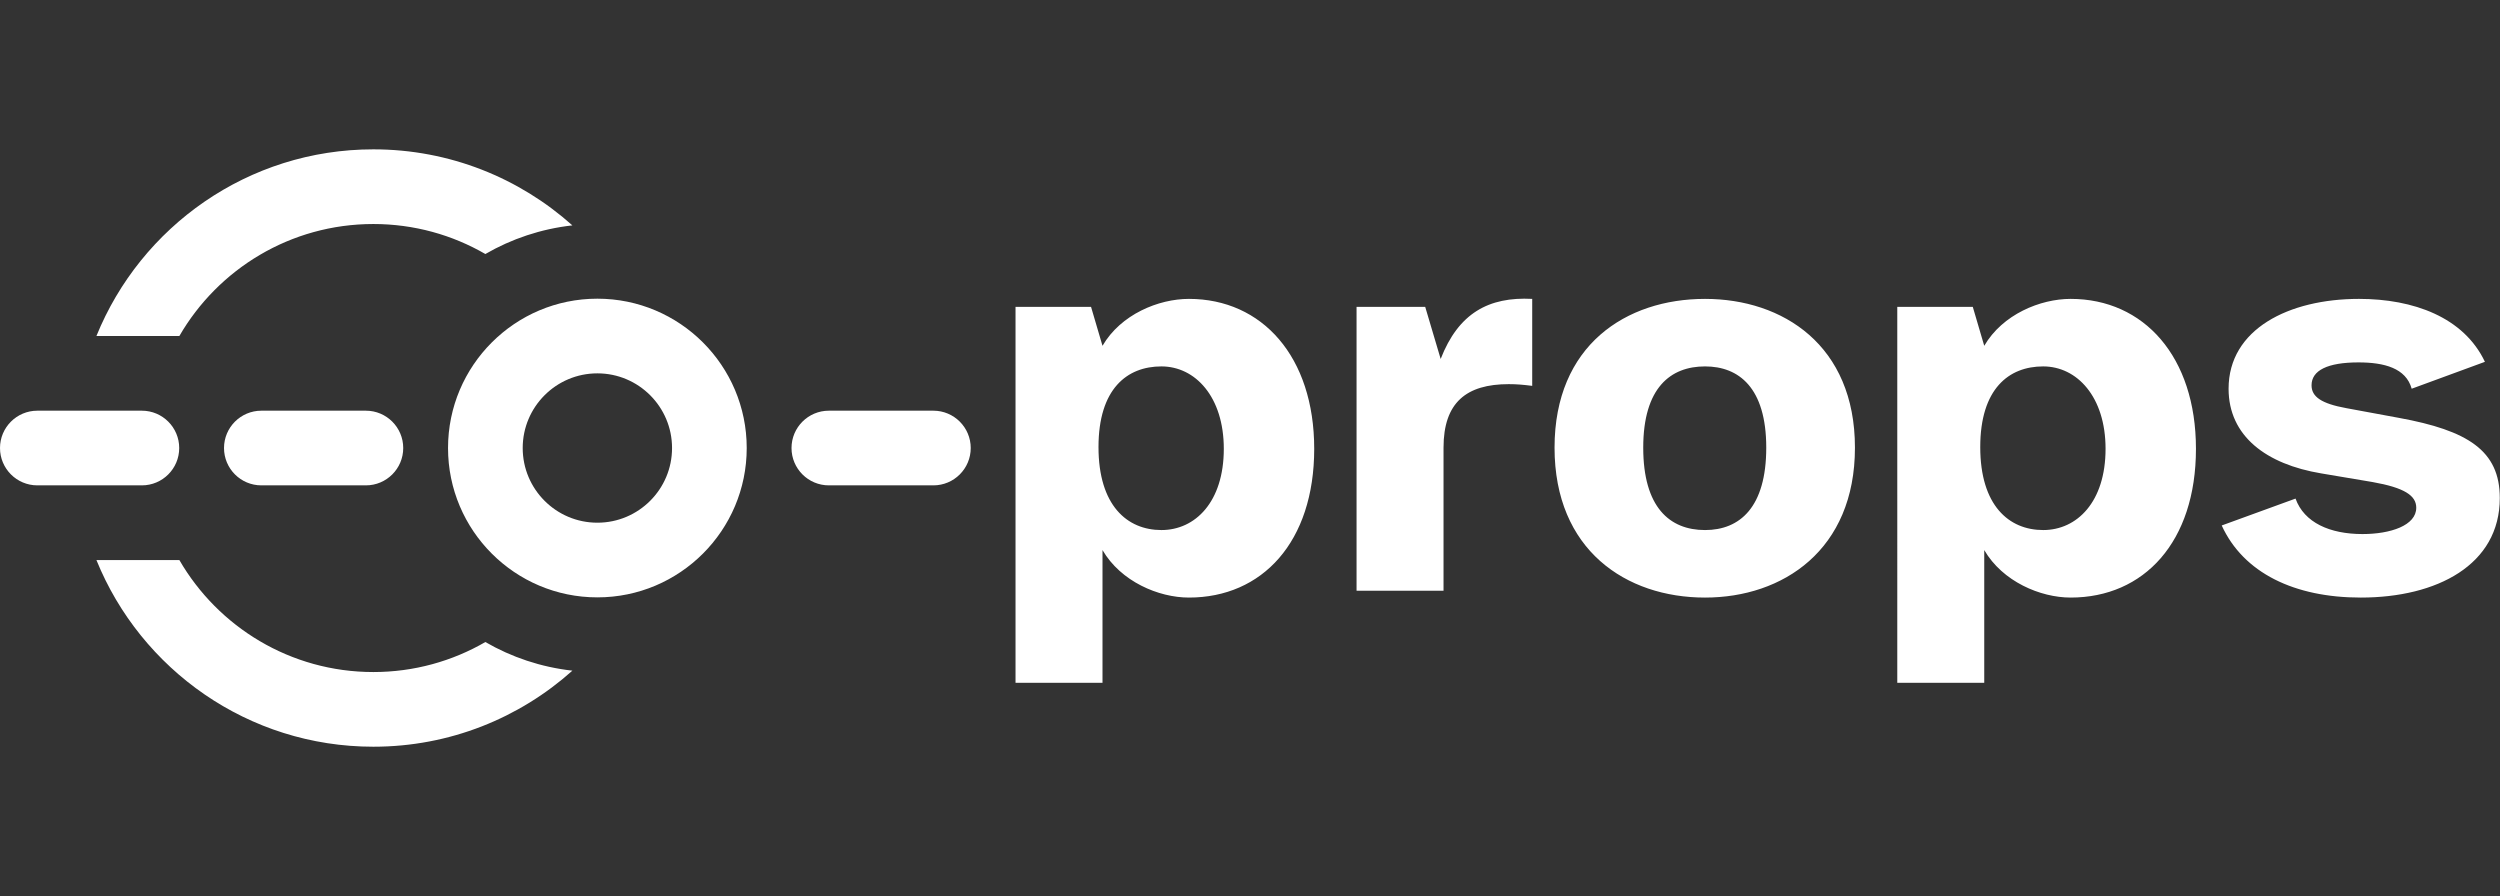 <svg xmlns="http://www.w3.org/2000/svg" xml:space="preserve" fill-rule="evenodd" stroke-linejoin="round"
    stroke-miterlimit="2" clip-rule="evenodd" viewBox="0 -100 1674 600">
    <rect x="0" y="-100" width="1674" height="600" fill="#333333" stroke="none"/>
    <path fill="#fff"
        d="M120 200c0-13.799-11.202-25-25-25H25C11.202 175 0 186.201 0 200c0 13.798 11.202 24.999 25 24.999H95c13.799 0 25-11.201 25-24.999Zm150 0c0-13.799-11.202-25-25-25h-70c-13.799 0-25 11.201-25 25 0 13.798 11.202 24.999 25 24.999H245c13.799 0 25-11.201 25-24.999Zm380 0c0-13.799-11.202-25-25-25H555c-13.799 0-25 11.201-25 25 0 13.798 11.202 24.999 25 24.999h70c13.799 0 25-11.201 25-24.999ZM400.001 99.998c55.192 0 100.001 44.809 100.001 100.001 0 55.191-44.809 100-100.001 100-55.191 0-100-44.809-100-100 0-55.192 44.809-100.001 100-100.001Zm0 50c-27.595 0-49.999 22.404-49.999 50 0 27.596 22.405 49.999 49.999 49.999 27.596 0 50-22.403 50-49.999 0-27.596-22.404-50-50-50ZM324.998 70.092C302.93 57.316 277.313 50 250 50c-55.474 0-103.955 30.179-129.906 75H64.56C94.254 51.732 166.133 0 250 0c51.173 0 97.883 19.261 133.27 50.922-21.04 2.339-40.772 9.037-58.272 19.17Zm58.277 278.982C347.888 380.738 301.176 400 250 400c-83.867 0-155.746-51.732-185.44-125h55.534c25.951 44.821 74.432 75 129.906 75 27.314 0 52.933-7.317 75.002-20.095 17.501 10.132 37.233 16.83 58.273 19.169Z" />
    <path fill-rule="nonzero" fill="#fff"
        d="M738.234 357.223v-88.889c12.261 21.073 37.548 31.801 57.854 31.801 49.042 0 83.908-37.165 83.908-99.617 0-61.686-34.866-100.383-83.908-100.383-20.306 0-45.594 10.345-57.854 31.418l-7.663-26.053H679.997V357.223h58.237Zm-2.682-157.854c0-39.08 19.157-54.023 42.145-54.023 22.605 0 41.762 20.306 41.762 55.172 0 35.632-19.157 54.406-41.762 54.406-22.988 0-42.145-16.475-42.145-55.555Zm231.034 96.168v-95.785c0-30.268 15.326-42.529 43.678-42.529 5.367 0 9.584.383 15.704 1.149v-58.237c-29.113-1.533-49.42 9.579-61.297 40.23l-10.345-34.866h-45.977v190.038h58.237Zm74.335-95.785c0 68.582 47.893 100.383 100.761 100.383 52.11 0 100.388-31.801 100.388-100.383s-48.278-99.617-100.388-99.617c-52.868 0-100.761 31.034-100.761 99.617Zm100.761-54.406c22.603 0 41.001 14.176 41.001 54.406 0 39.847-17.627 55.172-41.001 55.172-23.76 0-41.374-15.326-41.374-55.172 0-40.23 18.386-54.406 41.374-54.406ZM1328.649 357.223v-88.889c12.266 21.073 37.556 31.801 57.857 31.801 49.05 0 83.905-37.165 83.905-99.617 0-61.686-34.855-100.383-83.905-100.383-20.301 0-45.591 10.345-57.857 31.418l-7.663-26.053h-50.567V357.223h58.229Zm-2.674-157.854c0-39.08 19.157-54.023 42.145-54.023 22.603 0 41.76 20.306 41.76 55.172 0 35.632-19.157 54.406-41.76 54.406-22.988 0-42.145-16.475-42.145-55.555Zm254.789 100.766c50.952 0 93.098-21.839 93.098-66.666 0-31.801-21.459-45.211-67.436-53.64l-35.241-6.513c-16.855-3.065-23.374-7.663-23.374-15.326 0-9.962 10.723-15.326 31.423-15.326 17.241 0 31.795 3.831 35.627 17.625l49.037-18.008c-14.168-29.885-47.893-42.145-84.291-42.145-47.121 0-87.351 20.306-87.351 60.153 0 31.801 25.29 50.575 62.074 56.705l34.097 5.747c21.831 3.831 29.494 9.195 29.494 17.241 0 11.877-17.241 17.625-36.013 17.625-21.831 0-39.072-7.663-44.819-23.755l-49.436 18.008c14.567 31.801 48.664 48.276 93.111 48.276Z" />
</svg>